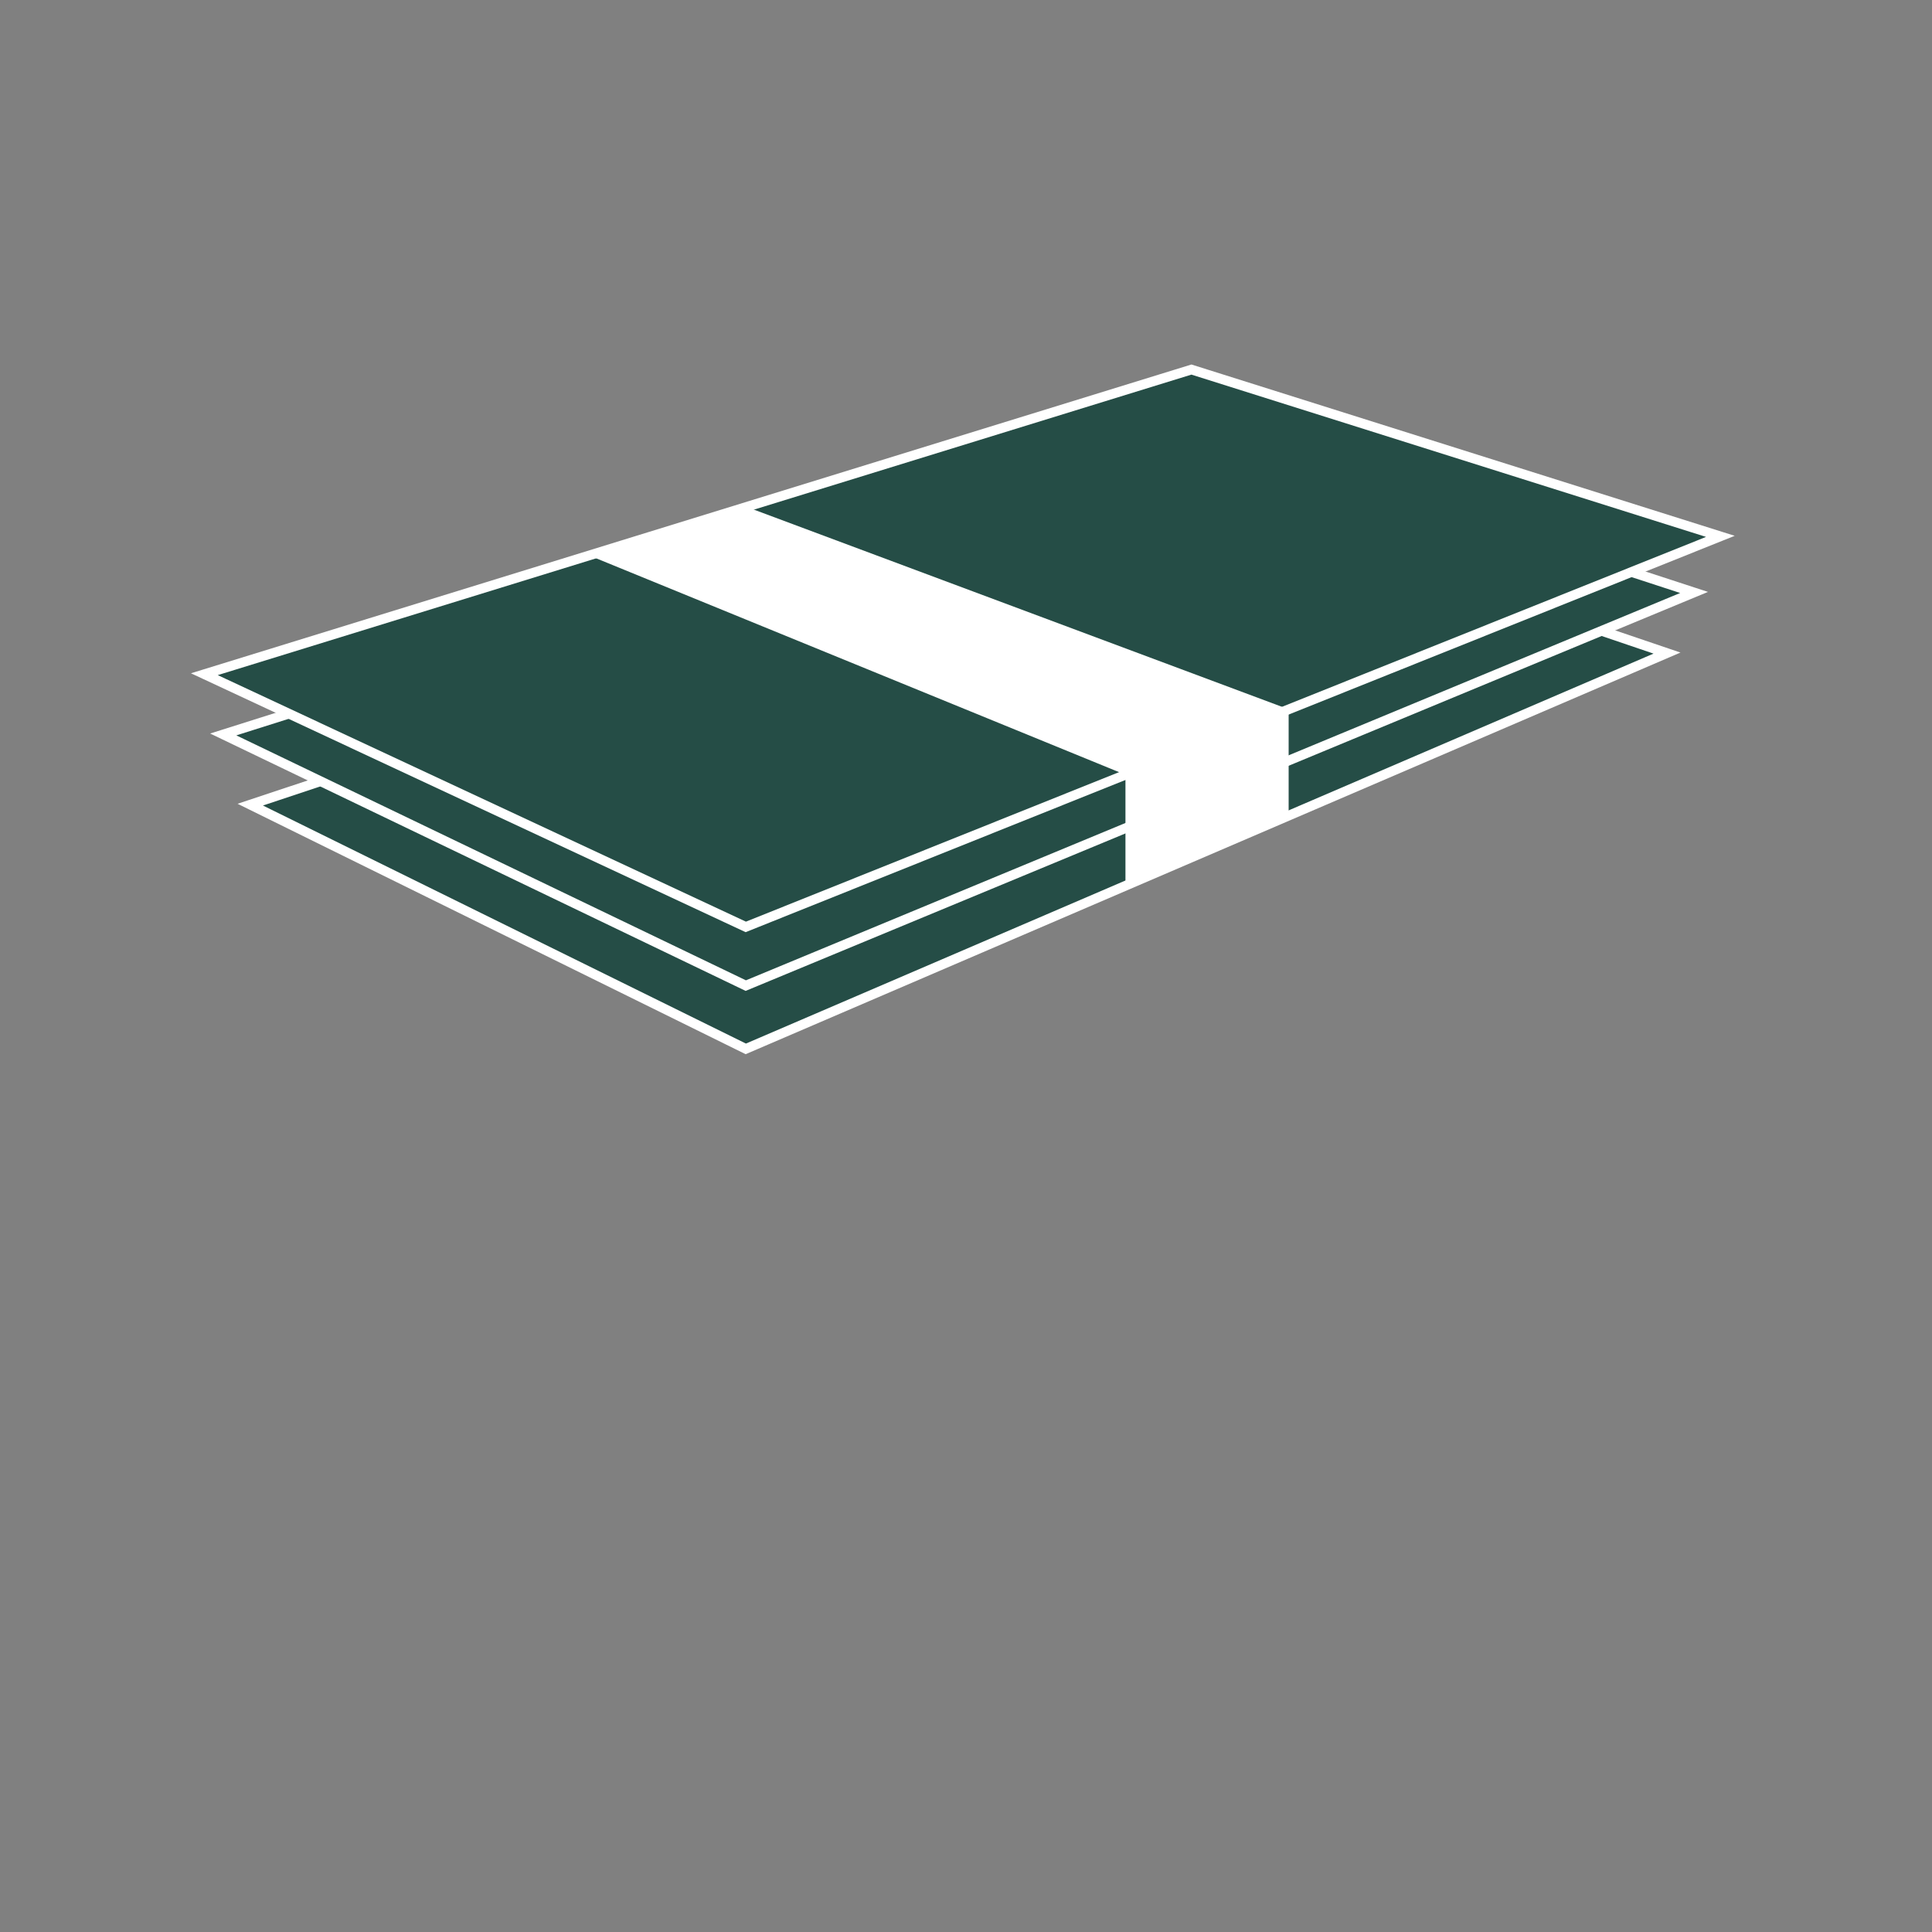 <?xml version="1.0" encoding="utf-8"?>
<!-- Generator: Adobe Illustrator 16.0.0, SVG Export Plug-In . SVG Version: 6.00 Build 0)  -->
<!DOCTYPE svg PUBLIC "-//W3C//DTD SVG 1.1//EN" "http://www.w3.org/Graphics/SVG/1.1/DTD/svg11.dtd">
<svg version="1.1" id="Layer_1" xmlns="http://www.w3.org/2000/svg" xmlns:xlink="http://www.w3.org/1999/xlink" x="0px" y="0px"
	 width="60px" height="60px" viewBox="0 0 60 60" enable-background="new 0 0 60 60" xml:space="preserve">
<rect x="0" y="0" width="60" height="60" fill="#808080" stroke="none"/>
<g>
	<polygon fill="#254D46" stroke="#FFFFFF" stroke-width="0.3" stroke-miterlimit="10" points="7.772,24.989 23.161,32.574 
		51.77,20.282 37.001,15.266 	"/>
	<polygon fill="#254D46" stroke="#FFFFFF" stroke-width="0.3" stroke-miterlimit="10" points="6.933,22.809 23.161,30.609 
		52.611,18.399 37.001,13.301 	"/>
	<polygon fill="#254D46" stroke="#FFFFFF" stroke-width="0.3" stroke-miterlimit="10" points="6.346,20.938 23.161,28.786 
		53.428,16.657 37.001,11.477 	"/>
	<polygon fill="#FFFFFF" points="18.297,17.25 34.952,24.061 34.952,27.506 40.02,25.329 40.02,22.028 23.188,15.743 	"/>
</g>
</svg>
